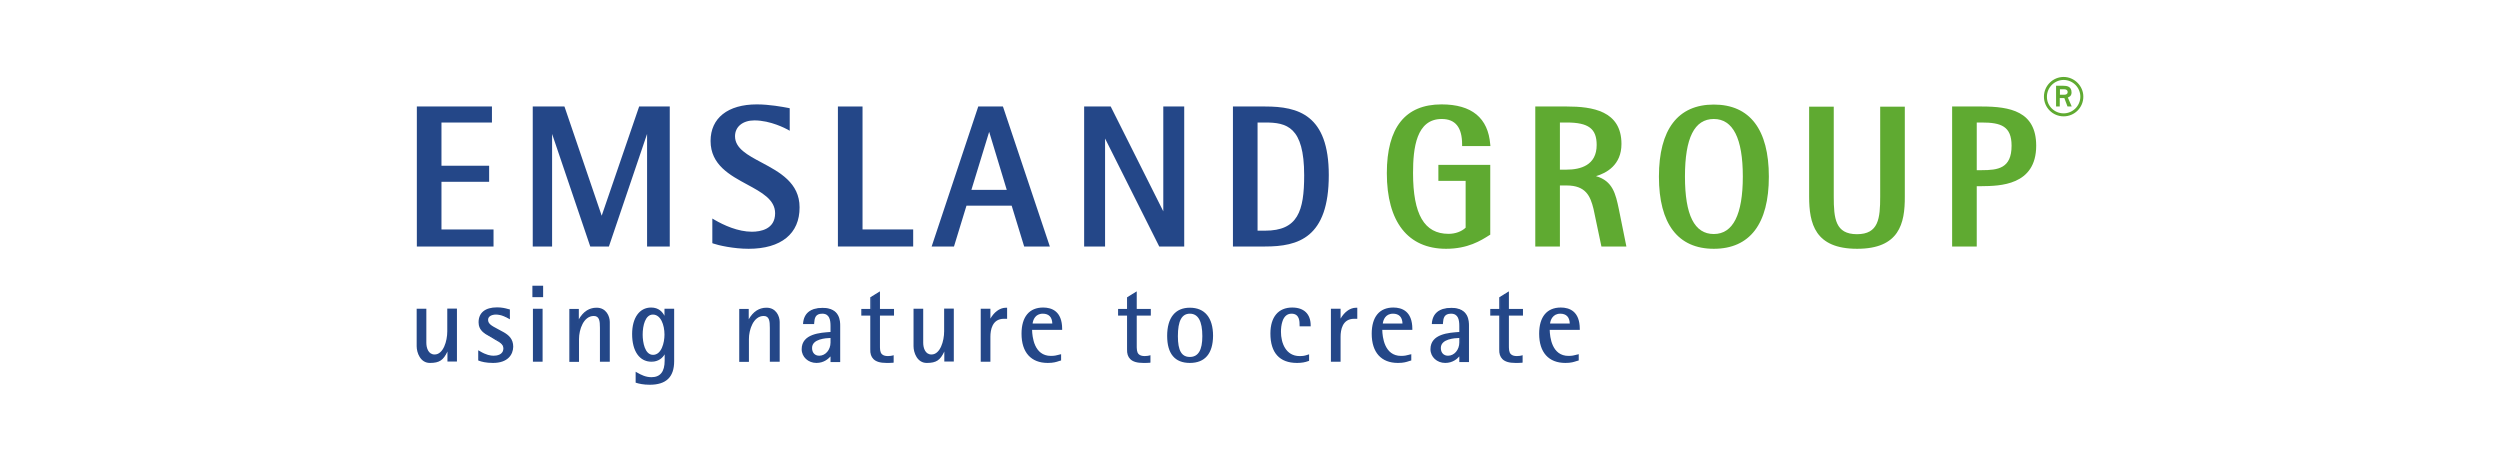 <?xml version="1.0" encoding="iso-8859-1"?>
<svg height="175" id="Ebene_1" version="1.1" viewBox="-236.9 -43.75 1421.4 262.5" width="947.6" x="0px" xml:space="preserve" xmlns="http://www.w3.org/2000/svg" xmlns:cc="http://creativecommons.org/ns#" xmlns:dc="http://purl.org/dc/elements/1.1/" xmlns:rdf="http://www.w3.org/1999/02/22-rdf-syntax-ns#" xmlns:svg="http://www.w3.org/2000/svg" y="0px">
	
	
	
	
	<defs id="defs197"/>
	
	
	<style id="style3" type="text/css">
	.st0{fill:#244788;}
	.st1{fill:#5FAA31;}
</style>
	
	
	<g id="g5" transform="translate(-121.5,-292.6)">
		
		
		<path animation_id="0" class="st0" d="m 122.4,310.2 41.2,0 0,7.5 -28.7,0 0,26.2 27.1,0 0,7.5 -27.1,0 0,28.7 29.6,0 0,8.1 -42.1,0 0,-78 z" id="path7" style="fill:#244788"/>
		
		
		<path animation_id="1" class="st0" d="m 165.2,389 -43.6,0 0,-79.6 42.7,0 0,9.1 -28.7,0 0,24.6 27.1,0 0,9.1 -27.1,0 0,27.1 29.6,0 0,9.7 z m -42,-1.6 40.5,0 0,-6.6 -29.7,0 0,-30.3 27.1,0 0,-5.9 -27.1,0 0,-27.8 28.7,0 0,-5.8 -39.6,0 0,76.4 z" id="path9" style="fill:#244788"/>
		
	
	</g>
	
	
	<g id="g11" transform="translate(-121.5,-292.6)">
		
		
		<path animation_id="2" class="st0" d="m 188.3,310.2 16.6,0 21.6,63.4 0.2,0 21.7,-63.4 16.1,0 0,78 -11.2,0 0,-67.4 -0.2,0 -22.8,67.4 -9.5,0 -22.8,-67.4 -0.2,0 0,67.4 -9.4,0 0,-78 z" id="path13" style="fill:#244788"/>
		
		
		<path animation_id="3" class="st0" d="m 265.3,389 -12.8,0 0,-64 -21.7,64 -10.6,0 -21.7,-64 0,64 -11,0 0,-79.6 18,0 0.2,0.5 21,61.6 21.3,-62.1 17.4,0 0,79.6 z m -11.2,-1.6 9.6,0 0,-76.4 -14.7,0 -21.7,63.4 -1.4,0 -21.6,-63.4 -15.3,0 0,76.4 7.8,0 0,-67.4 1.6,0 22.8,67.4 8.4,0 22.8,-67.4 1.6,0 0,67.4 z" id="path15" style="fill:#244788"/>
		
	
	</g>
	
	
	<g id="g17" transform="translate(-121.5,-292.6)">
		
		
		<path animation_id="4" class="st0" d="m 332.9,321.7 c -2.8,-1.6 -10.9,-5.3 -19.3,-5.3 -6.9,0 -11.8,4 -11.8,9.8 0,16.4 36.7,15.9 36.7,40.4 0,16.4 -12.7,22.8 -28.4,22.8 -8.8,0 -17.4,-2 -19.8,-2.9 l 0,-12.1 c 3.5,2 12.5,6.9 21.7,6.9 8.1,0 14,-3.4 14,-11.3 0,-17.9 -36.7,-16.7 -36.7,-41 0,-12.7 9.4,-20 25.6,-20 7.2,0 14.9,1.5 18,2 l 0,10.7 z" id="path19" style="fill:#244788"/>
		
		
		<path animation_id="5" class="st0" d="m 310.2,390.3 c -8.6,0 -17.3,-2 -20.1,-3 l -0.5,-0.2 0,-14 1.2,0.7 c 5.3,3.1 13.4,6.8 21.3,6.8 4.9,0 13.2,-1.4 13.2,-10.5 0,-7.8 -7.7,-11.9 -15.8,-16.3 -9.8,-5.3 -20.9,-11.2 -20.9,-24.8 0,-13 9.8,-20.8 26.3,-20.8 7.1,0 14.6,1.4 17.8,2 l 0.9,0.2 0,12.8 -1.2,-0.7 c -1,-0.5 -9.6,-5.2 -18.9,-5.2 -6.6,0 -11,3.6 -11,9 0,6.9 7.1,10.7 15.2,15 10.1,5.4 21.5,11.5 21.5,25.4 0.1,15 -10.5,23.6 -29,23.6 z m -19,-4.3 c 3.1,1 11.2,2.7 19,2.7 10.3,0 27.6,-2.9 27.6,-22 0,-12.9 -10.5,-18.5 -20.7,-24 -8.3,-4.4 -16.1,-8.6 -16.1,-16.4 0,-6.3 5.2,-10.6 12.6,-10.6 8.1,0 15.6,3.3 18.5,4.8 l 0,-8.8 c -3.4,-0.6 -10.5,-1.9 -17.2,-1.9 -15.7,0 -24.8,7 -24.8,19.2 0,12.6 10.2,18.1 20.1,23.4 8.6,4.6 16.7,8.9 16.7,17.7 0,7.7 -5.4,12.1 -14.8,12.1 -7.7,0 -15.4,-3.3 -20.9,-6.3 l 0,10.1 z" id="path21" style="fill:#244788"/>
		
	
	</g>
	
	
	<g id="g23" transform="translate(-121.5,-292.6)">
		
		
		<path animation_id="6" class="st0" d="m 361.8,310.2 12.4,0 0,69.9 28.8,0 0,8.1 -41.3,0 0,-78 z" id="path25" style="fill:#244788"/>
		
		
		<path animation_id="7" class="st0" d="m 403.9,389 -42.9,0 0,-79.6 14,0 0,69.9 28.8,0 0,9.7 z m -41.3,-1.6 39.7,0 0,-6.6 -28.8,0 0,-69.8 -10.8,0 0,76.4 z" id="path27" style="fill:#244788"/>
		
	
	</g>
	
	
	<g id="g29" transform="translate(-121.5,-292.6)">
		
		
		<path animation_id="8" class="st0" d="m 441.4,310.2 12.9,0 26.1,78 -12.9,0 -7.1,-23.2 -26.9,0 -7.1,23.2 -11,0 26,-78 z m -5.5,47.4 22.3,0 -11,-36.2 -0.2,0 -11.1,36.2 z" id="path31" style="fill:#244788"/>
		
		
		<path animation_id="9" class="st0" d="m 481.5,389 -14.6,0 -7.1,-23.2 -25.7,0 -7.1,23.2 -12.7,0 26.5,-79.6 14,0 0.2,0.5 26.5,79.1 z m -13.4,-1.6 11.2,0 -25.6,-76.4 -11.7,0 -25.5,76.4 9.3,0 7.1,-23.2 28.1,0 7.1,23.2 z m -8.9,-29 -24.4,0 11.6,-37.8 1.4,0 11.4,37.8 z m -22.3,-1.6 20.1,0 -10,-33 -10.1,33 z" id="path33" style="fill:#244788"/>
		
	
	</g>
	
	
	<g id="g35" transform="translate(-121.5,-292.6)">
		
		
		<path animation_id="10" class="st0" d="m 501.8,310.2 13.8,0 31,61.7 0.2,0 0,-61.7 10.3,0 0,78 -12.9,0 -31.9,-63.5 -0.2,0 0,63.5 -10.3,0 0,-78 z" id="path37" style="fill:#244788"/>
		
		
		<path animation_id="11" class="st0" d="m 557.9,389 -14.2,0 -30.8,-61.4 0,61.4 -11.9,0 0,-79.6 15.1,0 29.9,59.6 0,-59.6 11.9,0 0,79.6 z m -13.2,-1.6 11.6,0 0,-76.4 -8.7,0 0,61.7 -1.5,0 -0.2,-0.4 -30.8,-61.3 -12.5,0 0,76.4 8.7,0 0,-63.5 1.5,0 0.2,0.4 31.7,63.1 z" id="path39" style="fill:#244788"/>
		
	
	</g>
	
	
	<g id="g41" transform="translate(-121.5,-292.6)">
		
		
		<path animation_id="12" class="st0" d="m 586.4,310.2 17.5,0 c 21.4,0 35.4,7.3 35.4,38.2 0,32.4 -13.9,39.8 -35.4,39.8 l -17.5,0 0,-78 z m 12.4,70.6 5.1,0 c 19.2,0 23,-11.4 23,-32.3 0,-27.5 -9.9,-30.8 -23,-30.8 l -5.1,0 0,63.1 z" id="path43" style="fill:#244788"/>
		
		
		<path animation_id="13" class="st0" d="m 603.9,389 -18.3,0 0,-79.6 18.3,0 c 18.8,0 36.2,4.7 36.2,39 0,35.7 -17.4,40.6 -36.2,40.6 z m -16.8,-1.6 16.7,0 c 20.8,0 34.6,-6.6 34.6,-39 0,-32.9 -16.6,-37.4 -34.6,-37.4 l -16.7,0 0,76.4 z m 16.8,-5.8 -5.9,0 0,-64.7 5.9,0 c 15,0 23.7,5.2 23.7,31.5 0,21 -3.9,33.2 -23.7,33.2 z m -4.3,-1.6 4.3,0 c 18.6,0 22.2,-11.1 22.2,-31.5 0,-27.7 -10,-30 -22.2,-30 l -4.3,0 0,61.5 z" id="path45" style="fill:#244788"/>
		
	
	</g>
	
	
	<g id="g47" transform="translate(-121.5,-292.6)">
		
		
		<path animation_id="14" class="st1" d="m 731.1,382 c -5.2,3.2 -12.4,7.5 -24.3,7.5 -24,0 -32.9,-19 -32.9,-42.2 0,-20.7 6.7,-38.3 30.3,-38.3 21.3,0 26.1,11.8 26.9,22 l -14.5,0 c 0,-8 -2.6,-15.3 -12.4,-15.3 -15.8,0 -17.1,19.1 -17.1,31.5 0,19.7 4.3,35.4 21,35.4 4.4,0 8.3,-1.7 10.5,-4 l 0,-27.6 -15.5,0 0,-7.5 27.9,0 0,38.5 z" id="path49" style="fill:#5faa31"/>
		
		
		<path animation_id="15" class="st1" d="m 706.8,390.3 c -21.7,0 -33.7,-15.3 -33.7,-43 0,-26 10.5,-39.1 31.1,-39.1 17.2,0 26.5,7.7 27.7,22.8 l 0.1,0.9 -16.1,0 0,-0.9 c 0,-9.7 -3.8,-14.5 -11.6,-14.5 -14.4,0 -16.3,16.4 -16.3,30.7 0,23.6 6.4,34.6 20.2,34.6 3.8,0 7.4,-1.3 9.7,-3.5 l 0,-26.6 -15.5,0 0,-9.1 29.5,0 0,39.7 -0.4,0.2 c -5,3.2 -12.4,7.8 -24.7,7.8 z m -2.6,-80.5 c -19.6,0 -29.5,12.6 -29.5,37.5 0,15.5 4.2,41.4 32.1,41.4 11.5,0 18.7,-4.2 23.5,-7.1 l 0,-37.2 -26.3,0 0,5.9 15.5,0 0,28.8 -0.2,0.2 c -2.6,2.6 -6.8,4.2 -11.1,4.2 -19.6,0 -21.8,-20.7 -21.8,-36.2 0,-8.8 0,-32.3 17.9,-32.3 8.6,0 13,5.1 13.2,15.3 l 12.8,0 c -1.5,-13.8 -10,-20.5 -26.1,-20.5 z" id="path51" style="fill:#5faa31"/>
		
	
	</g>
	
	
	<g id="g53" transform="translate(-121.5,-292.6)">
		
		
		<path animation_id="16" class="st1" d="m 758.2,310.2 17.1,0 c 13.1,0 30.3,1.8 30.3,20.5 0,12.5 -10.1,17 -16.7,18.2 l 0,0.2 c 11.8,1.9 13.3,9.7 15.3,18.9 l 4.2,20.2 -12.5,0 -4.4,-20.8 c -1.7,-6.7 -4,-13.9 -16.1,-13.9 l -4.6,0 0,34.7 -12.4,0 0,-78 z m 12.5,35.9 4.6,0 c 7.9,0 17.9,-2.5 17.9,-14.8 0,-10.5 -6.1,-13.6 -17.9,-13.6 l -4.6,0 0,28.4 z" id="path55" style="fill:#5faa31"/>
		
		
		<path animation_id="17" class="st1" d="m 809.3,389 -14.2,0 -4.5,-21.4 c -1.8,-7.2 -4.3,-13.3 -15.3,-13.3 l -3.8,0 0,34.7 -14,0 0,-79.6 17.9,0 c 14.5,0 31.1,2.4 31.1,21.3 0,12 -8.6,16.6 -14.5,18.3 9.6,2.7 11.2,10.2 13,18.7 l 4.3,21.3 z m -12.9,-1.6 10.9,0 -4,-19.3 c -1.9,-9.2 -3.4,-16.4 -14.6,-18.3 l -0.7,-0.1 0,-1.6 0.7,-0.1 c 4.8,-0.9 16.1,-4.4 16.1,-17.4 0,-17.4 -15.8,-19.7 -29.5,-19.7 l -16.3,0 0,76.4 10.8,0 0,-34.7 5.4,0 c 13.1,0 15.3,8.4 16.8,14.5 l 4.4,20.3 z m -21.1,-40.6 -5.4,0 0,-30 5.4,0 c 9.7,0 18.7,1.7 18.7,14.4 0,10.1 -6.7,15.6 -18.7,15.6 z m -3.8,-1.5 3.8,0 c 7.8,0 17.1,-2.4 17.1,-14 0,-9.3 -4.6,-12.8 -17.1,-12.8 l -3.8,0 0,26.8 z" id="path57" style="fill:#5faa31"/>
		
	
	</g>
	
	
	<g id="g59" transform="translate(-121.5,-292.6)">
		
		
		<path animation_id="18" class="st1" d="m 828.6,349.2 c 0,-23.4 8.5,-40.2 30.4,-40.2 21.9,0 30.5,16.8 30.5,40.2 0,23.4 -8.6,40.2 -30.5,40.2 -21.9,0 -30.4,-16.8 -30.4,-40.2 z m 30.4,33.5 c 15.3,0 17.3,-19.7 17.3,-33.5 0,-13.8 -2,-33.5 -17.3,-33.5 -15.3,0 -17.2,19.7 -17.2,33.5 0,13.8 1.9,33.5 17.2,33.5 z" id="path61" style="fill:#5faa31"/>
		
		
		<path animation_id="19" class="st1" d="m 859,390.3 c -20.4,0 -31.2,-14.2 -31.2,-41 0,-26.9 10.8,-41 31.2,-41 20.5,0 31.3,14.2 31.3,41 0,26.8 -10.8,41 -31.3,41 z m 0,-80.5 c -24.5,0 -29.6,21.5 -29.6,39.5 0,18 5.1,39.5 29.6,39.5 24.6,0 29.7,-21.5 29.7,-39.5 0,-18.1 -5.2,-39.5 -29.7,-39.5 z m 0,73.7 c -12.1,0 -18,-11.2 -18,-34.3 0,-23.1 5.9,-34.3 18,-34.3 12,0 18.1,11.5 18.1,34.3 0,22.8 -6.1,34.3 -18.1,34.3 z m 0,-67 c -11,0 -16.4,10.7 -16.4,32.7 0,22 5.4,32.7 16.4,32.7 10.9,0 16.5,-11 16.5,-32.7 0,-21.7 -5.6,-32.7 -16.5,-32.7 z" id="path63" style="fill:#5faa31"/>
		
	
	</g>
	
	
	<g id="g65" transform="translate(-121.5,-292.6)">
		
		
		<path animation_id="20" class="st1" d="m 966.9,360.5 c 0,14.2 -2.4,28.9 -26.5,28.9 -24.1,0 -26.5,-14.7 -26.5,-28.9 l 0,-50.3 12.4,0 0,50.3 c 0,12.4 0.9,22.2 14,22.2 13.1,0 14,-9.7 14,-22.2 l 0,-50.3 12.4,0 0,50.3 z" id="path67" style="fill:#5faa31"/>
		
		
		<path animation_id="21" class="st1" d="m 940.5,390.3 c -24,0 -27.3,-14.3 -27.3,-29.7 l 0,-51.1 14,0 0,51.1 c 0,12.5 0.9,21.4 13.2,21.4 12.3,0 13.2,-8.9 13.2,-21.4 l 0,-51.1 14,0 0,51.1 c 0.1,15.4 -3.2,29.7 -27.1,29.7 z m -25.7,-79.3 0,49.5 c 0,13.6 2,28.1 25.7,28.1 23.7,0 25.7,-14.5 25.7,-28.1 l 0,-49.5 -10.8,0 0,49.5 c 0,12.6 -1.1,23 -14.8,23 -13.7,0 -14.8,-10.4 -14.8,-23 l 0,-49.5 -11,0 z" id="path69" style="fill:#5faa31"/>
		
	
	</g>
	
	
	<g id="g71" transform="translate(-121.5,-292.6)">
		
		
		<path animation_id="22" class="st1" d="m 995.3,310.2 16.1,0 c 17.2,0 30.2,3.2 30.2,21.5 0,21.1 -18.5,22 -30.2,22.2 l -3.6,0 0,34.4 -12.4,0 0,-78.1 z m 12.4,36.2 3.6,0 c 9.4,0 17.8,-1.2 17.8,-14.7 0,-11.9 -6.8,-14 -17.8,-14 l -3.6,0 0,28.7 z" id="path73" style="fill:#5faa31"/>
		
		
		<path animation_id="23" class="st1" d="m 1008.5,389 -14,0 0,-79.6 16.8,0 c 16.1,0 31,2.7 31,22.3 0,22.7 -20.9,22.9 -31,23 l -2.8,0 0,34.3 z m -12.4,-1.6 10.8,0 0,-34.4 4.4,0 c 10.3,-0.1 29.4,-0.3 29.4,-21.4 0,-17.2 -11.7,-20.7 -29.4,-20.7 l -15.3,0 0,76.5 z m 15.3,-40.2 -4.4,0 0,-30.3 4.4,0 c 11.5,0 18.5,2.5 18.5,14.8 0,14.3 -9.2,15.5 -18.5,15.5 z m -2.9,-1.6 2.8,0 c 9.3,0 17,-1 17,-13.9 0,-11.1 -6,-13.2 -17,-13.2 l -2.8,0 0,27.1 z" id="path75" style="fill:#5faa31"/>
		
	
	</g>
	
	
	<g id="g77" transform="translate(-121.5,-292.6)">
		
		
		<g id="g79">
			
			
			<path animation_id="24" class="st0" d="m 139.6,446.9 -0.1,0 c -2.8,6 -4.7,7.8 -10.5,7.8 -4.8,0 -7,-5.2 -7,-9 l 0,-20.8 4.5,0 0,18.8 c 0,3.1 1.3,7.2 5.2,7.2 5.3,0 7.7,-8 7.7,-13.6 l 0,-12.5 4.5,0 0,29.2 -4.4,0 0,-7.1 z" id="path81" style="fill:#244788"/>
			
			
			<path animation_id="25" class="st0" d="m 129,455.2 c -5.4,0 -7.5,-5.8 -7.5,-9.5 l 0,-21.3 5.5,0 0,19.3 c 0,3.1 1.2,6.7 4.7,6.7 5,0 7.2,-7.7 7.2,-13.1 l 0,-13 5.5,0 0,30.1 -5.4,0 0,-5.7 c -2.3,4.9 -4.5,6.5 -10,6.5 z m -6.4,-29.8 0,20.3 c 0,3.5 2,8.5 6.5,8.5 5.6,0 7.3,-1.7 10,-7.5 l 0.1,-0.3 0.8,0 0.1,0.5 0,6.6 3.4,0 0,-28.1 -3.5,0 0,12 c 0,5.8 -2.5,14.1 -8.2,14.1 -3.9,0 -5.7,-3.9 -5.7,-7.7 l 0,-18.3 -3.5,0 z" id="path83" style="fill:#244788"/>
			
		
		</g>
		
		
		<g id="g85">
			
			
			<path animation_id="26" class="st0" d="m 173.9,429.6 c -1,-0.6 -4,-2.3 -7.4,-2.3 -2.6,0 -5,1.1 -5,3.5 0,3.5 4.2,4.5 9.3,7.5 2.8,1.7 5,3.7 5,7.8 0,4.5 -3.2,8.6 -10.9,8.6 -4,0 -6.5,-0.7 -7.9,-1.2 l 0,-4.6 c 0.6,0.4 4.3,2.8 8.1,2.8 3.4,0 6.1,-1.4 6.1,-4.7 0,-2.9 -2.8,-4.1 -6.2,-6.1 -3.7,-2.1 -7.9,-3.7 -7.9,-8.6 0,-5 3.4,-8 10,-8 3.1,0 5.6,0.8 6.8,1 l 0,4.3 z" id="path87" style="fill:#244788"/>
			
			
			<path animation_id="27" class="st0" d="m 164.9,455.2 c -4,0 -6.6,-0.7 -8.1,-1.3 l -0.3,-0.1 0,-5.8 0.9,0.5 c 3.6,2.2 6.2,2.6 7.8,2.6 1.7,0 5.6,-0.4 5.6,-4.2 0,-2.3 -2,-3.4 -4.7,-4.9 -0.4,-0.2 -0.9,-0.5 -1.3,-0.8 -0.5,-0.3 -1,-0.6 -1.5,-0.9 -3.3,-1.8 -6.6,-3.6 -6.6,-8.2 0,-5.4 3.7,-8.5 10.5,-8.5 2.6,0 4.8,0.5 6.1,0.9 0.3,0.1 0.6,0.1 0.8,0.2 l 0.4,0.1 0,5.6 -0.9,-0.5 c -1.1,-0.6 -3.9,-2.2 -7,-2.2 -2.1,0 -4.5,0.8 -4.5,3 0,2.3 2.1,3.4 5.3,5.1 1.1,0.6 2.4,1.3 3.7,2 2.7,1.6 5.3,3.7 5.3,8.2 -0.1,4.5 -3.1,9.2 -11.5,9.2 z m -7.4,-2.1 c 1.4,0.5 3.8,1.1 7.4,1.1 7.7,0 10.4,-4.2 10.4,-8.1 0,-3.8 -1.9,-5.7 -4.8,-7.3 -1.3,-0.8 -2.6,-1.4 -3.7,-2 -3.3,-1.7 -5.9,-3 -5.9,-5.9 0,-2.4 2.2,-4 5.5,-4 2.9,0 5.5,1.2 6.9,2 l 0,-3.1 c -0.1,0 -0.3,-0.1 -0.4,-0.1 -1.3,-0.3 -3.5,-0.8 -5.9,-0.8 -6.2,0 -9.5,2.6 -9.5,7.5 0,4 3,5.6 6.1,7.3 0.5,0.3 1,0.6 1.5,0.9 0.4,0.3 0.9,0.5 1.3,0.8 2.9,1.7 5.2,3 5.2,5.8 0,3.3 -2.5,5.2 -6.6,5.2 -1.6,0 -4.2,-0.4 -7.6,-2.4 l 0,3.1 z" id="path89" style="fill:#244788"/>
			
		
		</g>
		
		
		<g id="g91">
			
			
			<path animation_id="28" class="st0" d="m 187.8,411.8 5.1,0 0,5.5 -5.1,0 0,-5.5 z m 0.3,13.1 4.5,0 0,29.1 -4.5,0 0,-29.1 z" id="path93" style="fill:#244788"/>
			
			
			<path animation_id="29" class="st0" d="m 193.1,454.5 -5.5,0 0,-30.1 5.5,0 0,30.1 z m -4.5,-1 3.5,0 0,-28.1 -3.5,0 0,28.1 z m 4.8,-35.7 -6.1,0 0,-6.5 6.1,0 0,6.5 z m -5.1,-1 4.1,0 0,-4.5 -4.1,0 0,4.5 z" id="path95" style="fill:#244788"/>
			
		
		</g>
		
		
		<g id="g97">
			
			
			<path animation_id="30" class="st0" d="m 208.7,424.9 4.4,0 0,7.2 0.1,0 c 1.8,-3.7 4.7,-7.8 10.5,-7.8 5.1,0 7,4.4 7,7.6 l 0,22.1 -4.5,0 0,-18.8 c 0,-3.1 0,-7.2 -4,-7.2 -6.1,0 -8.9,8 -8.9,13.6 l 0,12.4 -4.5,0 0,-29.1 z" id="path99" style="fill:#244788"/>
			
			
			<path animation_id="31" class="st0" d="m 231.2,454.5 -5.5,0 0,-19.3 c 0,-3.8 -0.3,-6.7 -3.5,-6.7 -5.8,0 -8.4,7.7 -8.4,13.1 l 0,13 -5.5,0 0,-30.1 5.4,0 0,5.9 c 2.5,-4.4 5.9,-6.6 10.1,-6.6 5.5,0 7.5,4.9 7.5,8.1 l 0,22.6 z m -4.6,-1 3.5,0 0,-21.7 c 0,-2.5 -1.4,-7.2 -6.5,-7.2 -5.7,0 -8.4,4.3 -10,7.5 l -0.1,0.3 -0.8,0 -0.1,-0.5 0,-6.7 -3.4,0 0,28.1 3.5,0 0,-12 c 0,-5.8 2.9,-14.1 9.4,-14.1 4.5,0 4.5,4.6 4.5,7.7 l 0,18.6 z" id="path101" style="fill:#244788"/>
			
		
		</g>
		
		
		<g id="g103">
			
			
			<path animation_id="32" class="st0" d="m 267.4,454.2 c 0,8.9 -4.5,12.9 -13.4,12.9 -3.1,0 -5.7,-0.5 -7.6,-1.1 l 0,-5 c 2.5,1.4 5.1,2.8 8.5,2.8 8,0 8,-7.7 8,-9.9 l 0,-5.8 -0.1,0 c -0.4,1.9 -2.7,5.9 -7.8,5.9 -7.4,0 -10.5,-7 -10.5,-15.2 0,-8.1 3.3,-14.6 10.3,-14.6 5.6,0 7.2,4.3 8,6.2 l 0.1,0 0,-5.5 4.5,0 0,29.3 z m -11.5,-3.1 c 5,0 7,-6.5 7,-12 0,-5.2 -2,-11.9 -7.1,-11.9 -4.8,0 -6.3,6.9 -6.3,11.9 0,5 1.5,12 6.4,12 z" id="path105" style="fill:#244788"/>
			
			
			<path animation_id="33" class="st0" d="m 254,467.6 c -3.5,0 -6.2,-0.6 -7.7,-1.1 l -0.3,-0.1 0,-6.2 0.7,0.4 c 2.6,1.5 5.1,2.7 8.3,2.7 5,0 7.5,-3.1 7.5,-9.4 l 0,-3.6 c -1.1,1.9 -3.4,4.2 -7.5,4.2 -6.8,0 -11,-6 -11,-15.7 0,-9.3 4.2,-15.1 10.8,-15.1 4.4,0 6.5,2.6 7.6,4.7 l 0,-4 5.5,0 0,29.8 c 0,9 -4.5,13.4 -13.9,13.4 z m -7.1,-1.9 c 1.5,0.5 3.9,1 7.1,1 8.8,0 12.9,-3.9 12.9,-12.4 l 0,-28.8 -3.5,0 0,5.5 -0.8,0 -0.3,-0.4 c -0.8,-2 -2.4,-5.7 -7.5,-5.7 -6.2,0 -9.8,5.3 -9.8,14.1 0,3.4 0.7,14.7 10,14.7 5,0 7,-4 7.3,-5.5 l 0.1,-0.4 0.9,0 0.1,0.5 0,5.8 c 0,8.6 -4.6,10.3 -8.5,10.3 -3.1,0 -5.5,-1.1 -8,-2.4 l 0,3.7 z m 9,-14.1 c -5.1,0 -6.9,-6.7 -6.9,-12.5 0,-5.7 1.8,-12.4 6.8,-12.4 5.2,0 7.6,6.4 7.6,12.4 0,6 -2.4,12.5 -7.5,12.5 z m -0.1,-23.9 c -4.3,0 -5.8,6.2 -5.8,11.4 0,4.3 1.2,11.5 5.9,11.5 4.8,0 6.5,-6.9 6.5,-11.5 0,-5.5 -2.1,-11.4 -6.6,-11.4 z" id="path107" style="fill:#244788"/>
			
		
		</g>
		
		
		<g id="g109">
			
			
			<path animation_id="34" class="st0" d="m 305.4,424.9 4.4,0 0,7.2 0.1,0 c 1.8,-3.7 4.7,-7.8 10.5,-7.8 5.1,0 7,4.4 7,7.6 l 0,22.1 -4.5,0 0,-18.8 c 0,-3.1 0,-7.2 -4,-7.2 -6.1,0 -8.9,8 -8.9,13.6 l 0,12.4 -4.5,0 0,-29.1 z" id="path111" style="fill:#244788"/>
			
			
			<path animation_id="35" class="st0" d="m 327.8,454.5 -5.5,0 0,-19.3 c 0,-3.8 -0.3,-6.7 -3.5,-6.7 -5.8,0 -8.4,7.7 -8.4,13.1 l 0,13 -5.5,0 0,-30.1 5.4,0 0,5.9 c 2.5,-4.4 5.9,-6.6 10.1,-6.6 5.5,0 7.5,4.9 7.5,8.1 l 0,22.6 z m -4.5,-1 3.5,0 0,-21.7 c 0,-2.5 -1.4,-7.2 -6.5,-7.2 -5.7,0 -8.4,4.3 -10,7.5 l -0.1,0.3 -0.8,0 -0.1,-0.5 0,-6.7 -3.4,0 0,28.1 3.5,0 0,-12 c 0,-5.8 2.9,-14.1 9.4,-14.1 4.5,0 4.5,4.6 4.5,7.7 l 0,18.6 z" id="path113" style="fill:#244788"/>
			
		
		</g>
		
		
		<g id="g115">
			
			
			<path animation_id="36" class="st0" d="m 357.3,449.9 -0.1,0 c -0.9,1.4 -3.5,4.8 -8.4,4.8 -4.7,0 -7.9,-3.4 -7.9,-7.3 0,-8.6 11,-9 16.4,-9.3 l 0,-3.9 c 0,-3.1 -0.4,-7.5 -5.2,-7.5 -4.6,0 -5,3.6 -5.1,5.8 l -5.3,0 c 0.3,-3.5 2.1,-8.3 10.6,-8.3 8.6,0 9.5,5.6 9.5,9.7 l 0,20.1 -4.5,0 0,-4.1 z m 0,-9.4 c -1.6,0.1 -11.5,0 -11.5,6.2 0,3.1 2,4.9 4.6,4.9 3.7,0 6.9,-3.4 6.9,-8 l 0,-3.1 z" id="path117" style="fill:#244788"/>
			
			
			<path animation_id="37" class="st0" d="m 348.8,455.2 c -4.7,0 -8.4,-3.4 -8.4,-7.8 0,-8.8 10.6,-9.4 16.4,-9.8 l 0,-3.4 c 0,-3.5 -0.6,-7 -4.7,-7 -3.9,0 -4.4,2.5 -4.6,5.4 l 0,0.5 -6.3,0 0,-0.5 c 0.5,-5.7 4.3,-8.7 11.1,-8.7 10,0 10,7.7 10,10.2 l 0,20.6 -5.5,0 0,-3.2 c -1.3,1.4 -3.8,3.7 -8,3.7 z m 3.3,-29 c 5.7,0 5.7,5.8 5.7,8 l 0,4.3 -0.8,0 c -5.4,0.3 -15.6,0.9 -15.6,8.8 0,3.9 3.2,6.8 7.4,6.8 4.8,0 7.3,-3.5 8,-4.5 l 0.1,-0.2 0.8,0 0.1,0.5 0,3.6 3.5,0 0,-19.5 c 0,-4.3 -1,-9.2 -9,-9.2 -6,0 -9.4,2.4 -10,7.3 l 4.3,0 c 0.1,-2.4 0.7,-5.9 5.5,-5.9 z m -1.7,25.9 c -3,0 -5.1,-2.2 -5.1,-5.4 0,-4.1 3.8,-6.4 11.4,-6.7 0.2,0 0.4,0 0.5,0 l 0.5,0 0,3.7 c 0.1,4.6 -3.2,8.4 -7.3,8.4 z m 6.4,-11.1 c 0,0 0,0 0,0 -2.6,0.1 -10.5,0.5 -10.5,5.7 0,2.7 1.6,4.4 4.1,4.4 3.5,0 6.4,-3.3 6.4,-7.5 l 0,-2.6 z" id="path119" style="fill:#244788"/>
			
		
		</g>
		
		
		<g id="g121">
			
			
			<path animation_id="38" class="st0" d="m 392.3,454.5 c -1.5,0.2 -2.4,0.2 -3.6,0.2 -6,0 -8.7,-2.1 -8.7,-7.3 l 0,-19.6 -5.1,0 0,-2.8 5.1,0 0,-7 4.5,-2.8 0,9.6 8,0 0,2.8 -8,0 0,17.4 c -0.1,3.4 0,6.8 5,6.8 1.5,0 2.2,-0.2 2.8,-0.4 l 0,3.1 z" id="path123" style="fill:#244788"/>
			
			
			<path animation_id="39" class="st0" d="m 388.6,455.2 c -3.5,0 -5.9,-0.7 -7.4,-2.2 -1.3,-1.3 -1.9,-3.1 -1.8,-5.6 l 0,-19.1 -5.1,0 0,-3.8 5.1,0 0,-6.6 5.5,-3.4 0,10 8,0 0,3.8 -8,0 0,16.7 c 0,2.3 0,4.1 1.1,5.2 0.7,0.7 1.8,1.1 3.4,1.1 1.4,0 2.1,-0.2 2.6,-0.3 l 0.7,-0.2 0,4.2 -0.4,0.1 c -1.5,0.1 -2.4,0.1 -3.7,0.1 z m -13.3,-28 5.1,0 0,20.1 c 0,2.2 0.5,3.9 1.5,4.9 1.3,1.3 3.4,1.9 6.6,1.9 1.1,0 1.9,0 3.1,-0.2 l 0,-2 c -0.5,0.1 -1.2,0.2 -2.3,0.2 -1.9,0 -3.2,-0.4 -4.1,-1.4 -1.5,-1.5 -1.4,-3.9 -1.4,-5.9 l 0,-17.7 8,0 0,-1.8 -8,0 0,-9.2 -3.5,2.1 0,7.1 -5.1,0 0,1.9 z" id="path125" style="fill:#244788"/>
			
		
		</g>
		
		
		<g id="g127">
			
			
			<path animation_id="40" class="st0" d="m 422.1,446.9 -0.1,0 c -2.8,6 -4.7,7.8 -10.5,7.8 -4.8,0 -7,-5.2 -7,-9 l 0,-20.8 4.5,0 0,18.8 c 0,3.1 1.3,7.2 5.2,7.2 5.3,0 7.7,-8 7.7,-13.6 l 0,-12.5 4.5,0 0,29.2 -4.4,0 0,-7.1 z" id="path129" style="fill:#244788"/>
			
			
			<path animation_id="41" class="st0" d="m 411.5,455.2 c -5.4,0 -7.5,-5.8 -7.5,-9.5 l 0,-21.3 5.5,0 0,19.3 c 0,3.1 1.2,6.7 4.7,6.7 5,0 7.2,-7.7 7.2,-13.1 l 0,-13 5.5,0 0,30.1 -5.4,0 0,-5.7 c -2.3,4.9 -4.5,6.5 -10,6.5 z m -6.5,-29.8 0,20.3 c 0,3.5 2,8.5 6.5,8.5 5.6,0 7.3,-1.7 10,-7.5 l 0.1,-0.3 0.8,0 0.1,0.5 0,6.6 3.4,0 0,-28.1 -3.5,0 0,12 c 0,5.8 -2.5,14.1 -8.2,14.1 -3.9,0 -5.7,-3.9 -5.7,-7.7 l 0,-18.3 -3.5,0 z" id="path131" style="fill:#244788"/>
			
		
		</g>
		
		
		<g id="g133">
			
			
			<path animation_id="42" class="st0" d="m 442.7,424.9 4.5,0 0,6.9 0.1,0 c 1.4,-3.2 4.6,-7.6 9.4,-7.6 l 0,5.3 -1.3,0 c -6.4,0 -8.2,5.4 -8.2,10.7 l 0,13.8 -4.5,0 0,-29.1 z" id="path135" style="fill:#244788"/>
			
			
			<path animation_id="43" class="st0" d="m 447.7,454.5 -5.5,0 0,-30.1 5.5,0 0,5.6 c 1.9,-3.3 5,-6.2 9,-6.2 l 0.5,0 0,6.3 -1.8,0 c -6.7,0 -7.7,6.4 -7.7,10.2 l 0,14.2 z m -4.5,-1 3.5,0 0,-13.3 c 0,-4.2 1.1,-11.2 8.7,-11.2 l 0.8,0 0,-4.3 c -3.9,0.3 -6.9,3.9 -8.4,7.3 l -0.1,0.3 -0.8,0 -0.1,-0.5 0,-6.4 -3.5,0 0,28.1 z" id="path137" style="fill:#244788"/>
			
		
		</g>
		
		
		<g id="g139">
			
			
			<path animation_id="44" class="st0" d="m 487.5,453.5 c -2.4,0.7 -3.9,1.2 -7.2,1.2 -8.7,0 -14.4,-5.4 -14.4,-16.1 0,-8.3 3.3,-14.4 11.8,-14.4 10.3,0 10.3,9.4 10.3,11.7 l -17,0 c 0,6.4 2.2,15.8 11.2,15.8 2.6,0 3.6,-0.4 5.3,-0.9 l 0,2.7 z m -4.1,-20.2 c 0,-2.5 -0.7,-6.6 -5.9,-6.6 -5.2,0 -6.3,5 -6.3,6.6 l 12.2,0 z" id="path141" style="fill:#244788"/>
			
			
			<path animation_id="45" class="st0" d="m 480.3,455.2 c -9.5,0 -14.9,-6 -14.9,-16.6 0,-9.6 4.4,-14.9 12.3,-14.9 4.9,0 10.8,2.1 10.8,12.2 l 0,0.5 -17.1,0 c 0.1,4.1 1.2,14.8 10.7,14.8 2.1,0 3.1,-0.3 4.3,-0.6 0.3,-0.1 0.6,-0.2 0.9,-0.2 l 0.6,-0.2 0,3.6 -0.8,0.2 c -2,0.7 -3.6,1.2 -6.8,1.2 z m -2.6,-30.5 c -9.3,0 -11.3,7.5 -11.3,13.9 0,9.9 5.1,15.6 13.9,15.6 3.1,0 4.5,-0.4 6.7,-1 l 0,0 0,-1.6 c -0.1,0 -0.2,0 -0.3,0.1 -1.3,0.3 -2.3,0.6 -4.6,0.6 -8.6,0 -11.7,-8.4 -11.7,-16.3 l 0,-0.5 17.1,0 c -0.1,-7.2 -3.4,-10.8 -9.8,-10.8 z m 6.2,9.1 -13.2,0 0,-0.5 c 0,-1.8 1.2,-7.1 6.8,-7.1 4.1,0 6.4,2.5 6.4,7.1 l 0,0.5 z m -12.2,-1 11.2,0 c -0.1,-3.7 -2,-5.6 -5.4,-5.6 -4.4,0 -5.6,3.7 -5.8,5.6 z" id="path143" style="fill:#244788"/>
			
		
		</g>
		
		
		<g id="g145">
			
			
			<path animation_id="46" class="st0" d="m 538.3,454.5 c -1.5,0.2 -2.4,0.2 -3.6,0.2 -6,0 -8.8,-2.1 -8.7,-7.3 l 0,-19.6 -5.1,0 0,-2.8 5.1,0 0,-7 4.5,-2.8 0,9.6 8,0 0,2.8 -8,0 0,17.4 c -0.1,3.4 0,6.8 5,6.8 1.5,0 2.2,-0.2 2.8,-0.4 l 0,3.1 z" id="path147" style="fill:#244788"/>
			
			
			<path animation_id="47" class="st0" d="m 534.6,455.2 c -3.5,0 -5.9,-0.7 -7.4,-2.2 -1.3,-1.3 -1.9,-3.1 -1.8,-5.6 l 0,-19.1 -5.1,0 0,-3.8 5.1,0 0,-6.6 5.5,-3.4 0,10 8,0 0,3.8 -8,0 0,16.7 c 0,2.3 0,4.1 1.1,5.2 0.7,0.7 1.8,1.1 3.4,1.1 1.4,0 2.1,-0.2 2.6,-0.3 l 0.7,-0.2 0,4.2 -0.4,0.1 c -1.5,0.1 -2.4,0.1 -3.7,0.1 z m -13.3,-28 5.1,0 0,20.1 c 0,2.2 0.5,3.9 1.5,4.9 1.3,1.3 3.4,1.9 6.6,1.9 1.1,0 1.9,0 3.1,-0.2 l 0,-2 c -0.5,0.1 -1.2,0.2 -2.3,0.2 -1.9,0 -3.2,-0.4 -4.1,-1.4 -1.5,-1.5 -1.4,-3.9 -1.4,-5.9 l 0,-17.7 8,0 0,-1.8 -8,0 0,-9.2 -3.5,2.1 0,7.1 -5.1,0 0,1.9 z" id="path149" style="fill:#244788"/>
			
		
		</g>
		
		
		<g id="g151">
			
			
			<path animation_id="48" class="st0" d="m 548.7,439.8 c 0,-9.3 3.7,-15.5 12.4,-15.5 8.7,0 12.7,6.2 12.7,15.5 0,9.4 -4,14.9 -12.7,14.9 -8.7,0 -12.4,-5.5 -12.4,-14.9 z m 12.4,12.4 c 6.3,0 7.6,-6.3 7.6,-12.3 0,-6.4 -1.3,-13.3 -7.6,-13.3 -6.2,0 -7.3,6.9 -7.3,13.3 0,6 1,12.3 7.3,12.3 z" id="path153" style="fill:#244788"/>
			
			
			<path animation_id="49" class="st0" d="m 561.1,455.2 c -8.5,0 -12.9,-5.2 -12.9,-15.4 0,-10.3 4.6,-16 12.9,-16 8.5,0 13.2,5.7 13.2,16 -0.1,10.1 -4.6,15.4 -13.2,15.4 z m 0,-30.5 c -9.8,0 -11.9,8.2 -11.9,15 0,9.7 3.9,14.4 11.9,14.4 8.1,0 12.2,-4.9 12.2,-14.4 -0.1,-9.6 -4.4,-15 -12.2,-15 z m 0,28 c -7,0 -7.8,-7.3 -7.8,-12.8 0,-5.9 0.8,-13.8 7.8,-13.8 5.4,0 8.1,4.6 8.1,13.8 0,8.5 -2.8,12.8 -8.1,12.8 z m 0,-25.5 c -4.6,0 -6.8,4.1 -6.8,12.8 0,8.2 2.1,11.8 6.8,11.8 4.8,0 7.1,-3.9 7.1,-11.8 0,-8.6 -2.4,-12.8 -7.1,-12.8 z" id="path155" style="fill:#244788"/>
			
		
		</g>
		
		
		<g id="g157">
			
			
			<path animation_id="50" class="st0" d="m 628.6,453.7 c -2.1,0.7 -4,1 -6.5,1 -10.9,0 -14.6,-7 -14.6,-16.2 0,-9.5 4.7,-14.3 11.9,-14.3 7.2,0 10,4.4 10,9.7 l -5.3,0 c 0,-2.3 0,-7.2 -5.1,-7.2 -5.1,0 -6.5,5.9 -6.5,10.8 0,6.2 2.6,14.3 11.1,14.3 2.4,0 3.3,-0.4 5,-0.8 l 0,2.7 z" id="path159" style="fill:#244788"/>
			
			
			<path animation_id="51" class="st0" d="m 622,455.2 c -9.9,0 -15.1,-5.8 -15.1,-16.7 0,-9.4 4.5,-14.8 12.4,-14.8 6.7,0 10.5,3.7 10.5,10.2 l 0,0.5 -6.3,0 0,-0.5 c 0,-2.3 0,-6.7 -4.6,-6.7 -5.4,0 -6,7.2 -6,10.3 0,6.4 2.8,13.8 10.6,13.8 2,0 2.9,-0.2 4.1,-0.6 l 1.3,-0.4 0,3.7 -0.3,0.1 c -1.9,0.7 -3.8,1.1 -6.6,1.1 z m -2.7,-30.5 c -7.2,0 -11.4,5 -11.4,13.8 0,10.4 4.7,15.7 14.1,15.7 2.5,0 4.2,-0.4 6.1,-0.9 l 0,-1.7 -0.1,0 c -1.3,0.3 -2.3,0.6 -4.4,0.6 -8.5,0 -11.6,-8 -11.6,-14.8 0,-7.1 2.6,-11.3 7,-11.3 5.2,0 5.5,4.7 5.6,7.2 l 4.3,0 c -0.2,-5.4 -3.7,-8.6 -9.6,-8.6 z" id="path161" style="fill:#244788"/>
			
		
		</g>
		
		
		<g id="g163">
			
			
			<path animation_id="52" class="st0" d="m 641.8,424.9 4.5,0 0,6.9 0.1,0 c 1.4,-3.2 4.6,-7.6 9.4,-7.6 l 0,5.3 -1.3,0 c -6.4,0 -8.2,5.4 -8.2,10.7 l 0,13.8 -4.5,0 0,-29.1 z" id="path165" style="fill:#244788"/>
			
			
			<path animation_id="53" class="st0" d="m 646.8,454.5 -5.5,0 0,-30.1 5.5,0 0,5.6 c 1.9,-3.3 5,-6.2 9,-6.2 l 0.5,0 0,6.3 -1.8,0 c -6.7,0 -7.7,6.4 -7.7,10.2 l 0,14.2 z m -4.5,-1 3.5,0 0,-13.3 c 0,-4.2 1.1,-11.2 8.7,-11.2 l 0.8,0 0,-4.3 c -3.9,0.3 -6.9,3.9 -8.4,7.3 l -0.1,0.3 -0.8,0 -0.1,-0.5 0,-6.4 -3.5,0 0,28.1 z" id="path167" style="fill:#244788"/>
			
		
		</g>
		
		
		<g id="g169">
			
			
			<path animation_id="54" class="st0" d="m 686.6,453.5 c -2.4,0.7 -3.9,1.2 -7.2,1.2 -8.7,0 -14.4,-5.4 -14.4,-16.1 0,-8.3 3.3,-14.4 11.8,-14.4 10.3,0 10.3,9.4 10.3,11.7 l -17.1,0 c 0,6.4 2.2,15.8 11.2,15.8 2.6,0 3.6,-0.4 5.3,-0.9 l 0,2.7 z m -4.1,-20.2 c 0,-2.5 -0.7,-6.6 -5.9,-6.6 -5.2,0 -6.3,5 -6.3,6.6 l 12.2,0 z" id="path171" style="fill:#244788"/>
			
			
			<path animation_id="55" class="st0" d="m 679.4,455.2 c -9.5,0 -14.9,-6 -14.9,-16.6 0,-9.6 4.4,-14.9 12.3,-14.9 4.9,0 10.8,2.1 10.8,12.2 l 0,0.5 -17.1,0 c 0.1,4.1 1.2,14.8 10.7,14.8 2.1,0 3.1,-0.3 4.3,-0.6 0.3,-0.1 0.6,-0.2 0.9,-0.2 l 0.6,-0.2 0,3.6 -0.8,0.2 c -2,0.7 -3.6,1.2 -6.8,1.2 z m -2.5,-30.5 c -9.3,0 -11.3,7.5 -11.3,13.9 0,9.9 5.1,15.6 13.9,15.6 3.1,0 4.5,-0.4 6.7,-1 l 0,0 0,-1.6 c -0.1,0 -0.2,0 -0.3,0.1 -1.3,0.3 -2.3,0.6 -4.6,0.6 -8.6,0 -11.7,-8.4 -11.7,-16.3 l 0,-0.5 17.1,0 c -0.2,-7.2 -3.5,-10.8 -9.8,-10.8 z m 6.1,9.1 -13.2,0 0,-0.5 c 0,-1.8 1.2,-7.1 6.8,-7.1 4.1,0 6.4,2.5 6.4,7.1 l 0,0.5 z m -12.2,-1 11.2,0 c -0.1,-3.7 -2,-5.6 -5.4,-5.6 -4.4,0 -5.6,3.7 -5.8,5.6 z" id="path173" style="fill:#244788"/>
			
		
		</g>
		
		
		<g id="g175">
			
			
			<path animation_id="56" class="st0" d="m 714.8,449.9 -0.1,0 c -0.9,1.4 -3.5,4.8 -8.4,4.8 -4.7,0 -7.9,-3.4 -7.9,-7.3 0,-8.6 11,-9 16.4,-9.3 l 0,-3.9 c 0,-3.1 -0.4,-7.5 -5.2,-7.5 -4.6,0 -5,3.6 -5.1,5.8 l -5.3,0 c 0.3,-3.5 2.1,-8.3 10.6,-8.3 8.6,0 9.5,5.6 9.5,9.7 l 0,20.1 -4.5,0 0,-4.1 z m 0,-9.4 c -1.6,0.1 -11.5,0 -11.5,6.2 0,3.1 2,4.9 4.6,4.9 3.7,0 6.9,-3.4 6.9,-8 l 0,-3.1 z" id="path177" style="fill:#244788"/>
			
			
			<path animation_id="57" class="st0" d="m 706.3,455.2 c -4.7,0 -8.4,-3.4 -8.4,-7.8 0,-8.8 10.6,-9.4 16.4,-9.8 l 0,-3.4 c 0,-3.5 -0.6,-7 -4.7,-7 -3.9,0 -4.4,2.5 -4.6,5.4 l 0,0.5 -6.3,0 0,-0.5 c 0.5,-5.7 4.3,-8.7 11.1,-8.7 10,0 10,7.7 10,10.2 l 0,20.6 -5.5,0 0,-3.2 c -1.2,1.4 -3.8,3.7 -8,3.7 z m 3.3,-29 c 5.7,0 5.7,5.8 5.7,8 l 0,4.3 -0.8,0 c -5.4,0.3 -15.6,0.9 -15.6,8.8 0,3.9 3.2,6.8 7.4,6.8 4.8,0 7.3,-3.5 8,-4.5 l 0.1,-0.2 0.8,0 0.1,0.5 0,3.6 3.5,0 0,-19.5 c 0,-4.3 -1,-9.2 -9,-9.2 -6,0 -9.4,2.4 -10,7.3 l 4.3,0 c 0.2,-2.4 0.8,-5.9 5.5,-5.9 z m -1.7,25.9 c -3,0 -5.1,-2.2 -5.1,-5.4 0,-4.1 3.8,-6.4 11.4,-6.7 0.2,0 0.4,0 0.5,0 l 0.5,0 0,3.7 c 0.1,4.6 -3.2,8.4 -7.3,8.4 z m 6.4,-11.1 c 0,0 0,0 0,0 -2.6,0.1 -10.5,0.5 -10.5,5.7 0,2.7 1.6,4.4 4.1,4.4 3.5,0 6.4,-3.3 6.4,-7.5 l 0,-2.6 z" id="path179" style="fill:#244788"/>
			
		
		</g>
		
		
		<g id="g181">
			
			
			<path animation_id="58" class="st0" d="m 749.8,454.5 c -1.5,0.2 -2.4,0.2 -3.6,0.2 -6,0 -8.7,-2.1 -8.7,-7.3 l 0,-19.6 -5.1,0 0,-2.8 5.1,0 0,-7 4.5,-2.8 0,9.6 8,0 0,2.8 -8,0 0,17.4 c -0.1,3.4 0,6.8 5,6.8 1.5,0 2.2,-0.2 2.8,-0.4 l 0,3.1 z" id="path183" style="fill:#244788"/>
			
			
			<path animation_id="59" class="st0" d="m 746.2,455.2 c -3.5,0 -5.9,-0.7 -7.4,-2.2 -1.3,-1.3 -1.9,-3.1 -1.8,-5.6 l 0,-19.1 -5.1,0 0,-3.8 5.1,0 0,-6.6 5.5,-3.4 0,10 8,0 0,3.8 -8,0 0,16.7 c 0,2.3 0,4.1 1.1,5.2 0.7,0.7 1.8,1.1 3.4,1.1 1.4,0 2.1,-0.2 2.6,-0.3 l 0.7,-0.2 0,4.2 -0.4,0.1 c -1.5,0.1 -2.5,0.1 -3.7,0.1 z m -13.4,-28 5.1,0 0,20.1 c 0,2.2 0.5,3.9 1.5,4.9 1.3,1.3 3.4,1.9 6.6,1.9 1.1,0 1.9,0 3.1,-0.2 l 0,-2 c -0.5,0.1 -1.2,0.2 -2.3,0.2 -1.9,0 -3.2,-0.4 -4.1,-1.4 -1.5,-1.5 -1.4,-3.9 -1.4,-5.9 l 0,-17.7 8,0 0,-1.8 -8,0 0,-9.2 -3.5,2.1 0,7.1 -5.1,0 0,1.9 z" id="path185" style="fill:#244788"/>
			
		
		</g>
		
		
		<g id="g187">
			
			
			<path animation_id="60" class="st0" d="m 781.8,453.5 c -2.4,0.7 -3.9,1.2 -7.2,1.2 -8.7,0 -14.4,-5.4 -14.4,-16.1 0,-8.3 3.3,-14.4 11.8,-14.4 10.3,0 10.3,9.4 10.3,11.7 l -17.1,0 c 0,6.4 2.2,15.8 11.2,15.8 2.6,0 3.6,-0.4 5.3,-0.9 l 0,2.7 z m -4.2,-20.2 c 0,-2.5 -0.7,-6.6 -5.9,-6.6 -5.2,0 -6.3,5 -6.3,6.6 l 12.2,0 z" id="path189" style="fill:#244788"/>
			
			
			<path animation_id="61" class="st0" d="m 774.6,455.2 c -9.5,0 -14.9,-6 -14.9,-16.6 0,-9.6 4.4,-14.9 12.3,-14.9 4.9,0 10.8,2.1 10.8,12.2 l 0,0.5 -17.1,0 c 0.1,4.1 1.2,14.8 10.7,14.8 2.1,0 3.1,-0.3 4.3,-0.6 0.3,-0.1 0.6,-0.2 0.9,-0.2 l 0.6,-0.2 0,3.6 -0.8,0.2 c -2.1,0.7 -3.6,1.2 -6.8,1.2 z M 772,424.7 c -9.3,0 -11.3,7.5 -11.3,13.9 0,9.9 5.1,15.6 13.9,15.6 3.1,0 4.5,-0.4 6.7,-1 l 0,0 0,-1.6 c -0.1,0 -0.2,0 -0.3,0.1 -1.3,0.3 -2.3,0.6 -4.6,0.6 -8.6,0 -11.7,-8.4 -11.7,-16.3 l 0,-0.5 17.1,0 c -0.1,-7.2 -3.4,-10.8 -9.8,-10.8 z m 6.1,9.1 -13.2,0 0,-0.5 c 0,-1.8 1.2,-7.1 6.8,-7.1 4.1,0 6.4,2.5 6.4,7.1 l 0,0.5 z m -12.2,-1 11.2,0 c -0.1,-3.7 -2,-5.6 -5.4,-5.6 -4.3,0 -5.6,3.7 -5.8,5.6 z" id="path191" style="fill:#244788"/>
			
		
		</g>
		
	
	</g>
	
	
	<path animation_id="62" class="st1" d="M 925.2,11.2 C 925.2,5 930.3,0 936.4,0 c 6.1,0 11.2,5.1 11.2,11.2 0,6.2 -5,11.2 -11.2,11.2 -6.2,0 -11.2,-5 -11.2,-11.2 z m 11.2,9.5 c 5.2,0 9.5,-4.3 9.5,-9.5 0,-5.2 -4.3,-9.5 -9.5,-9.5 -5.2,0 -9.5,4.3 -9.5,9.5 -0.1,5.2 4.2,9.5 9.5,9.5 z M 932.1,5 l 4,0 c 2.2,0 4.8,0.4 4.8,3.8 0,2.1 -1.3,2.5 -2.1,2.9 l 2.2,5.1 -2.4,0 -1.8,-4.8 -2.6,0 0,4.8 -2.1,0 0,-11.8 z m 2.2,5.1 2.6,0 c 1,0 1.8,-0.5 1.8,-1.5 0,-1 -0.7,-1.6 -2,-1.6 l -2.4,0 0,3.1 z" id="path193" style="fill:#5faa31"/>
	

</svg>
